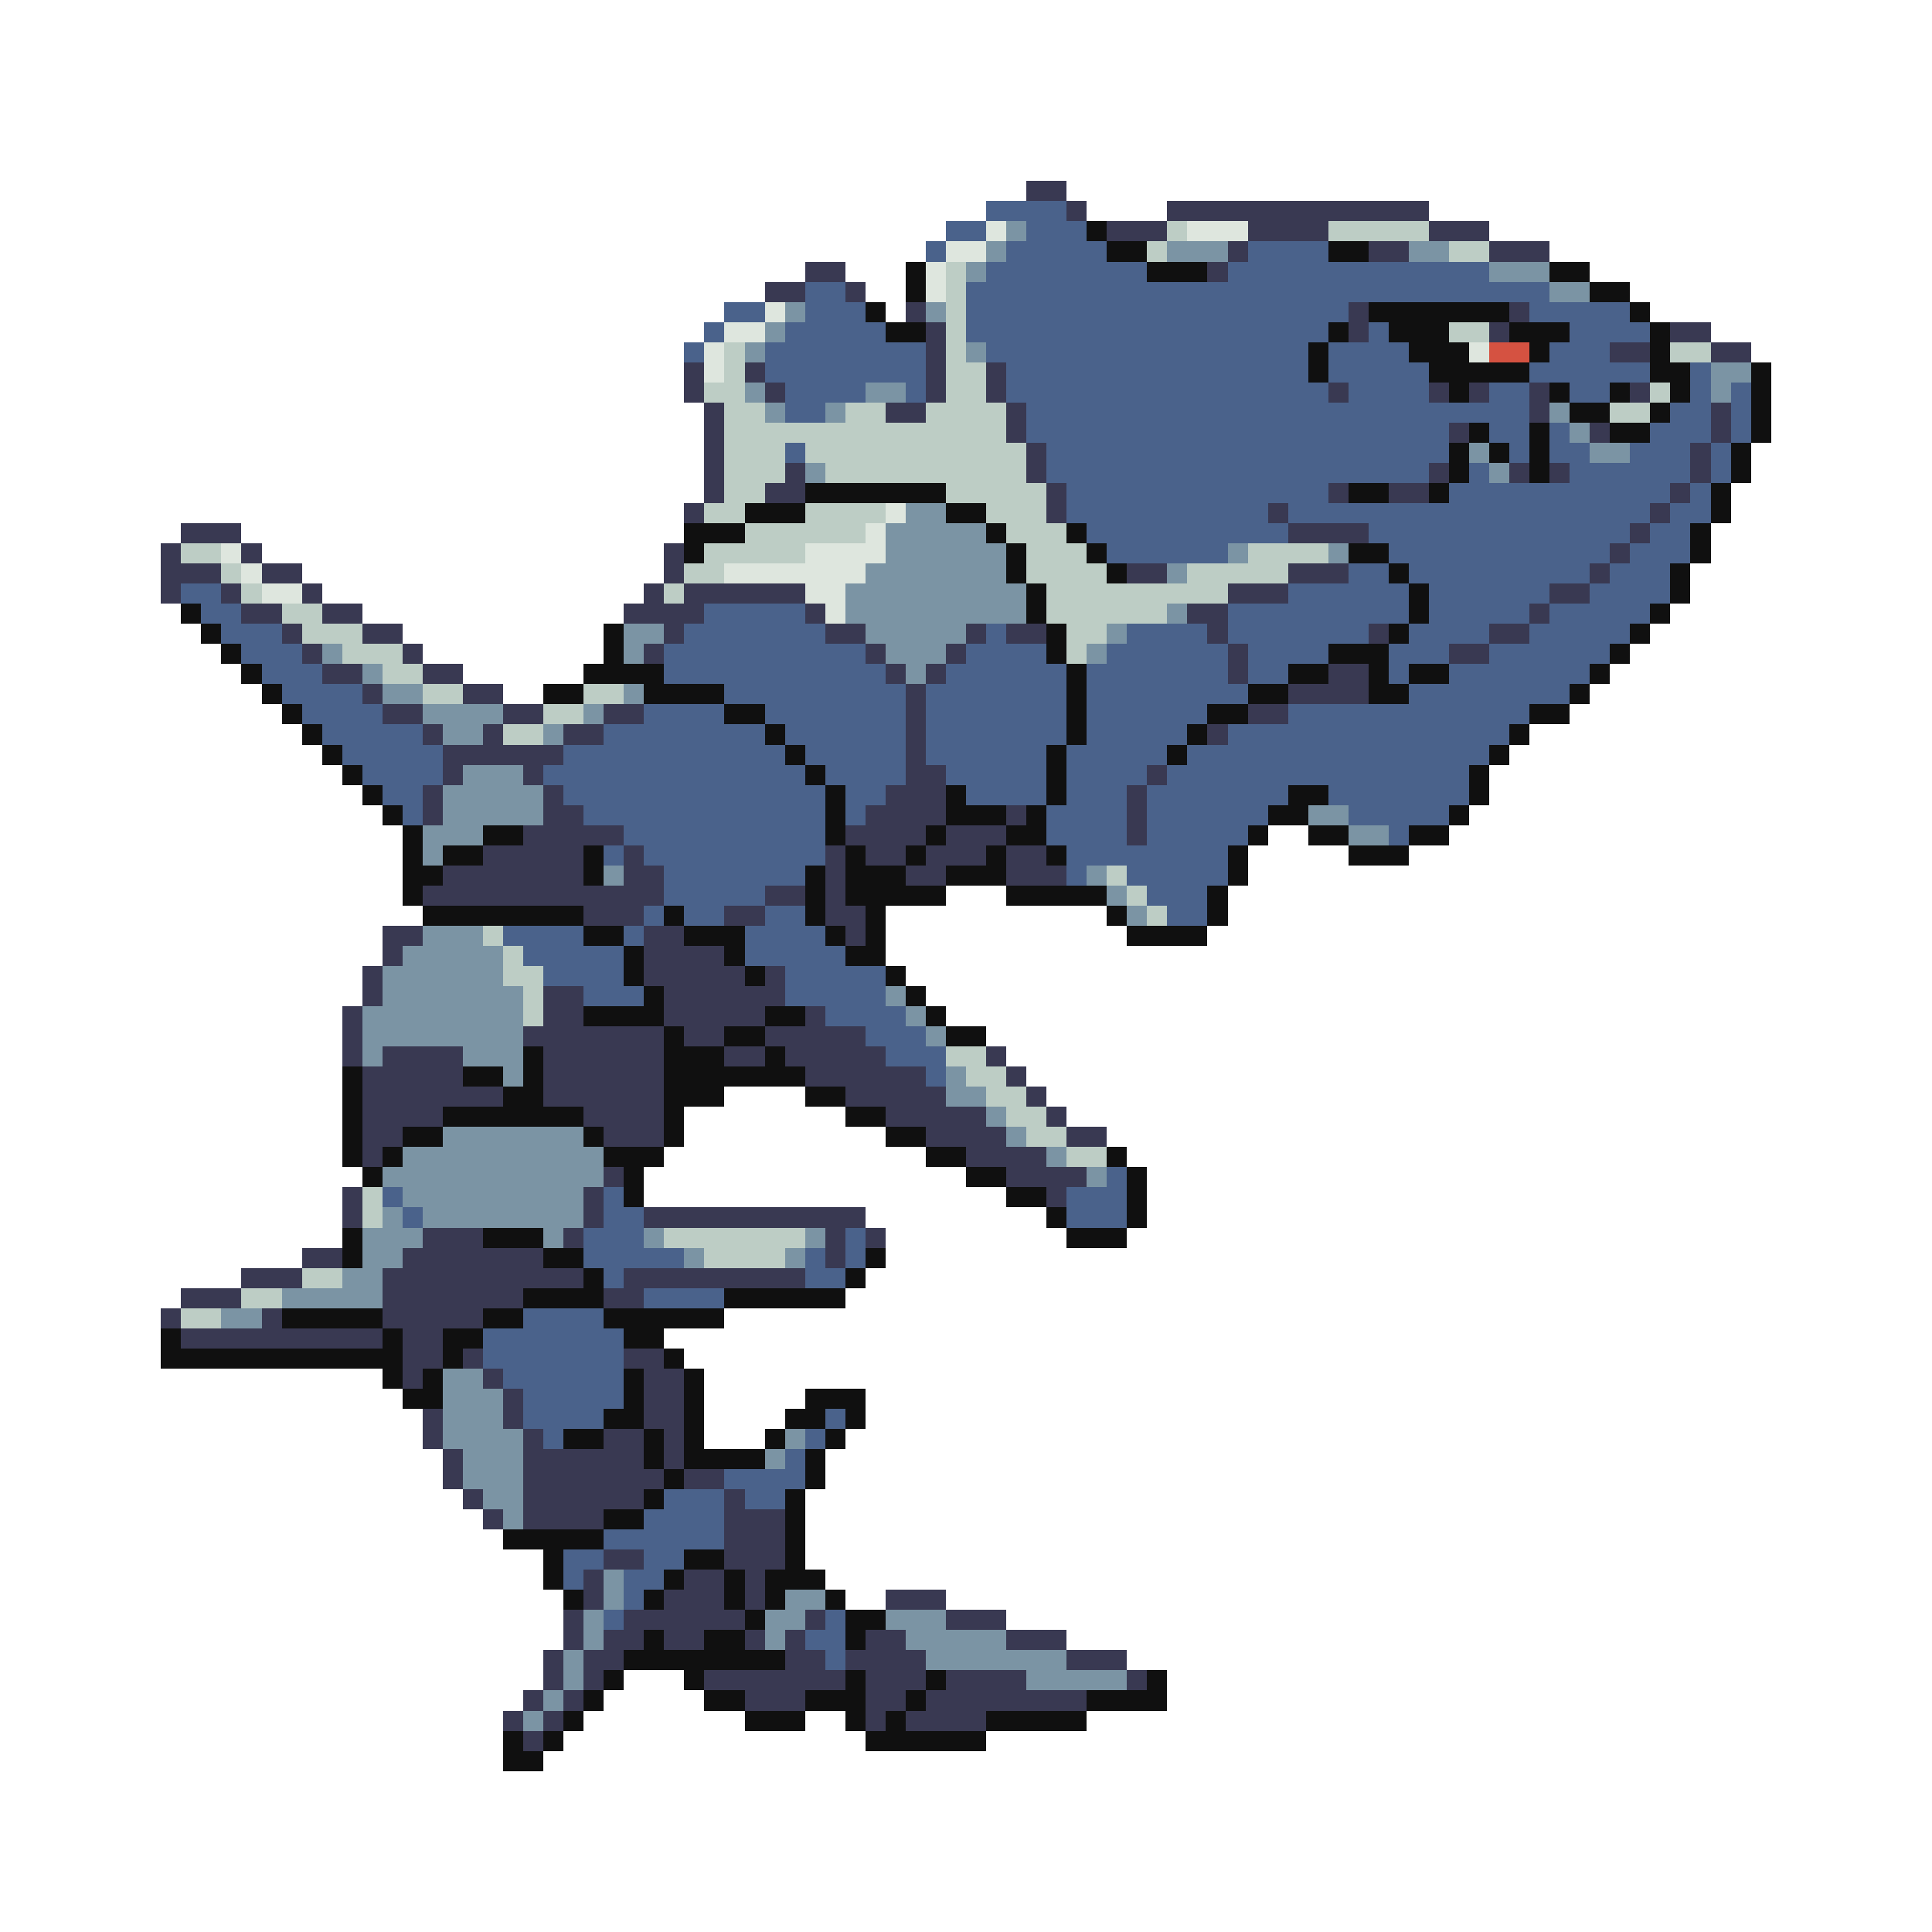 <svg xmlns="http://www.w3.org/2000/svg" viewBox="0 -0.5 96 96" shape-rendering="crispEdges">
<path stroke="#393952" d="M51 9h2M53 10h1M58 10h13M55 11h3M62 11h4M71 11h3M61 12h1M68 12h2M74 12h3M40 13h2M60 13h1M38 14h2M42 14h1M45 15h1M67 15h1M75 15h1M46 16h1M67 16h1M74 16h1M83 16h2M46 17h1M80 17h2M85 17h2M34 18h1M37 18h1M46 18h1M49 18h1M34 19h1M38 19h1M46 19h1M49 19h1M66 19h1M71 19h1M73 19h1M76 19h1M81 19h1M35 20h1M44 20h2M50 20h1M76 20h1M85 20h1M35 21h1M50 21h1M72 21h1M79 21h1M85 21h1M35 22h1M51 22h1M84 22h1M35 23h1M39 23h1M51 23h1M71 23h1M75 23h1M77 23h1M84 23h1M35 24h1M38 24h2M52 24h1M66 24h1M69 24h2M83 24h1M34 25h1M52 25h1M63 25h1M82 25h1M9 26h3M64 26h4M81 26h1M8 27h1M12 27h1M33 27h1M80 27h1M8 28h3M13 28h2M33 28h1M56 28h2M64 28h3M79 28h1M8 29h1M11 29h1M15 29h1M32 29h1M34 29h6M61 29h3M77 29h2M12 30h2M16 30h2M31 30h4M40 30h1M59 30h2M76 30h1M14 31h1M18 31h2M33 31h1M41 31h2M48 31h1M50 31h2M60 31h1M68 31h1M74 31h2M15 32h1M20 32h1M32 32h1M43 32h1M47 32h1M61 32h1M72 32h2M16 33h2M21 33h2M44 33h1M46 33h1M61 33h1M66 33h2M18 34h1M23 34h2M45 34h1M64 34h4M19 35h2M25 35h2M30 35h2M45 35h1M62 35h2M21 36h1M24 36h1M28 36h2M45 36h1M60 36h1M22 37h6M45 37h1M22 38h1M26 38h1M45 38h2M57 38h1M21 39h1M27 39h1M44 39h3M56 39h1M21 40h1M27 40h2M43 40h4M50 40h1M56 40h1M26 41h5M42 41h4M47 41h3M56 41h1M24 42h5M31 42h1M41 42h1M43 42h2M46 42h3M50 42h2M22 43h7M31 43h2M41 43h1M45 43h2M50 43h3M21 44h12M38 44h2M41 44h1M29 45h3M36 45h2M41 45h2M19 46h2M32 46h2M42 46h1M19 47h1M32 47h4M18 48h1M32 48h5M38 48h1M18 49h1M27 49h2M33 49h6M17 50h1M27 50h2M33 50h5M40 50h1M17 51h1M26 51h7M34 51h2M38 51h5M17 52h1M19 52h4M27 52h6M36 52h2M39 52h5M49 52h1M18 53h5M27 53h6M40 53h6M50 53h1M18 54h7M27 54h6M42 54h5M51 54h1M18 55h4M29 55h4M44 55h5M52 55h1M18 56h2M30 56h3M46 56h4M53 56h2M18 57h1M48 57h4M30 58h1M50 58h4M17 59h1M29 59h1M52 59h1M17 60h1M29 60h1M32 60h11M21 61h3M28 61h1M41 61h1M43 61h1M15 62h2M20 62h7M41 62h1M12 63h3M19 63h10M31 63h9M9 64h3M19 64h7M30 64h2M8 65h1M13 65h1M19 65h5M9 66h10M20 66h2M20 67h2M23 67h1M31 67h2M20 68h1M24 68h1M32 68h2M25 69h1M32 69h2M21 70h1M25 70h1M32 70h2M21 71h1M26 71h1M30 71h2M33 71h1M22 72h1M26 72h6M33 72h1M22 73h1M26 73h7M34 73h2M23 74h1M26 74h6M36 74h1M24 75h1M26 75h4M36 75h3M36 76h3M30 77h2M36 77h3M29 78h1M34 78h2M37 78h1M29 79h1M33 79h3M37 79h1M44 79h3M28 80h1M31 80h6M40 80h1M47 80h3M28 81h1M30 81h2M33 81h2M37 81h1M39 81h1M43 81h2M50 81h3M27 82h1M29 82h2M39 82h2M42 82h4M53 82h3M27 83h1M29 83h1M35 83h7M43 83h3M47 83h4M56 83h1M26 84h1M28 84h1M37 84h3M43 84h2M46 84h8M25 85h1M27 85h1M43 85h1M45 85h4M26 86h1" />
<path stroke="#4a628b" d="M49 10h4M47 11h2M51 11h3M46 12h1M50 12h5M62 12h4M49 13h8M61 13h13M40 14h2M48 14h29M36 15h2M40 15h3M48 15h19M76 15h5M35 16h1M39 16h5M48 16h18M68 16h1M78 16h4M34 17h1M38 17h8M49 17h16M66 17h4M77 17h3M38 18h8M50 18h15M66 18h5M76 18h6M84 18h1M39 19h4M45 19h1M50 19h16M67 19h4M74 19h2M78 19h2M84 19h1M86 19h1M39 20h2M51 20h25M83 20h2M86 20h1M51 21h21M74 21h2M77 21h1M82 21h3M86 21h1M39 22h1M52 22h20M75 22h1M77 22h2M81 22h3M85 22h1M52 23h19M73 23h1M78 23h6M85 23h1M53 24h13M72 24h11M84 24h1M53 25h10M64 25h18M83 25h2M54 26h10M68 26h13M82 26h2M55 27h6M69 27h11M81 27h3M67 28h2M70 28h9M80 28h3M9 29h2M64 29h6M71 29h6M79 29h4M10 30h2M35 30h5M61 30h9M71 30h5M77 30h5M11 31h3M34 31h7M49 31h1M56 31h4M61 31h7M70 31h4M76 31h5M12 32h3M33 32h10M48 32h4M55 32h6M62 32h4M69 32h3M74 32h6M13 33h3M33 33h11M47 33h6M54 33h7M62 33h2M69 33h1M72 33h7M14 34h4M36 34h9M46 34h7M54 34h8M70 34h8M15 35h4M32 35h4M38 35h7M46 35h7M54 35h6M64 35h12M16 36h5M30 36h8M39 36h6M46 36h7M54 36h5M61 36h14M17 37h5M28 37h11M40 37h5M46 37h6M53 37h5M59 37h15M18 38h4M27 38h13M41 38h4M47 38h5M53 38h4M58 38h15M19 39h2M28 39h13M42 39h2M48 39h4M53 39h3M57 39h7M66 39h7M20 40h1M29 40h12M42 40h1M52 40h4M57 40h6M67 40h5M31 41h10M52 41h4M57 41h5M69 41h1M30 42h1M32 42h9M53 42h8M33 43h7M53 43h1M56 43h5M33 44h5M57 44h3M32 45h1M34 45h2M38 45h2M58 45h2M25 46h4M31 46h1M37 46h4M26 47h5M37 47h5M27 48h4M39 48h5M29 49h3M39 49h5M41 50h4M43 51h3M44 52h3M46 53h1M55 58h1M19 59h1M30 59h1M53 59h3M20 60h1M30 60h2M53 60h3M29 61h3M42 61h1M29 62h5M40 62h1M42 62h1M30 63h1M40 63h2M32 64h4M26 65h4M24 66h7M24 67h7M25 68h6M26 69h5M26 70h4M41 70h1M27 71h1M40 71h1M39 72h1M36 73h4M33 74h3M37 74h2M32 75h4M30 76h6M28 77h2M32 77h2M28 78h1M31 78h2M31 79h1M30 80h1M41 80h1M40 81h2M41 82h1" />
<path stroke="#dee6de" d="M49 11h1M59 11h3M47 12h2M46 13h1M46 14h1M38 15h1M36 16h2M35 17h1M73 17h1M35 18h1M44 25h1M43 26h1M11 27h1M40 27h4M12 28h1M36 28h7M13 29h2M40 29h2M41 30h1" />
<path stroke="#7b94a4" d="M50 11h1M49 12h1M58 12h3M70 12h2M48 13h1M74 13h3M77 14h2M39 15h1M46 15h1M38 16h1M37 17h1M48 17h1M85 18h2M37 19h1M43 19h2M85 19h1M38 20h1M41 20h1M77 20h1M78 21h1M73 22h1M79 22h2M40 23h1M74 23h1M45 25h2M44 26h5M44 27h6M61 27h1M66 27h1M43 28h7M58 28h1M42 29h9M42 30h9M58 30h1M31 31h2M43 31h5M55 31h1M16 32h1M31 32h1M44 32h3M54 32h1M18 33h1M45 33h1M19 34h2M31 34h1M21 35h4M29 35h1M22 36h2M27 36h1M23 38h3M22 39h5M22 40h5M65 40h2M21 41h3M67 41h2M21 42h1M30 43h1M54 43h1M55 44h1M56 45h1M21 46h3M20 47h5M19 48h6M19 49h7M44 49h1M18 50h8M45 50h1M18 51h8M46 51h1M18 52h1M23 52h3M25 53h1M47 53h1M47 54h2M49 55h1M22 56h7M50 56h1M20 57h10M52 57h1M19 58h11M54 58h1M20 59h9M19 60h1M21 60h8M18 61h3M27 61h1M32 61h1M40 61h1M18 62h2M34 62h1M39 62h1M17 63h2M14 64h5M11 65h2M22 68h2M22 69h3M22 70h3M22 71h4M39 71h1M23 72h3M38 72h1M23 73h3M24 74h2M25 75h1M30 78h1M30 79h1M39 79h2M29 80h1M38 80h2M44 80h3M29 81h1M38 81h1M45 81h5M28 82h1M46 82h7M28 83h1M51 83h5M27 84h1M26 85h1" />
<path stroke="#101010" d="M54 11h1M55 12h2M66 12h2M45 13h1M57 13h3M77 13h2M45 14h1M79 14h2M43 15h1M68 15h7M81 15h1M44 16h2M66 16h1M69 16h3M75 16h3M82 16h1M65 17h1M70 17h3M76 17h1M82 17h1M65 18h1M71 18h5M82 18h2M87 18h1M72 19h1M77 19h1M80 19h1M83 19h1M87 19h1M78 20h2M82 20h1M87 20h1M73 21h1M76 21h1M80 21h2M87 21h1M72 22h1M74 22h1M76 22h1M86 22h1M72 23h1M76 23h1M86 23h1M40 24h7M67 24h2M71 24h1M85 24h1M37 25h3M47 25h2M85 25h1M34 26h3M49 26h1M53 26h1M84 26h1M34 27h1M50 27h1M54 27h1M67 27h2M84 27h1M50 28h1M55 28h1M69 28h1M83 28h1M51 29h1M70 29h1M83 29h1M9 30h1M51 30h1M70 30h1M82 30h1M10 31h1M30 31h1M52 31h1M69 31h1M81 31h1M11 32h1M30 32h1M52 32h1M66 32h3M80 32h1M12 33h1M29 33h4M53 33h1M64 33h2M68 33h1M70 33h2M79 33h1M13 34h1M27 34h2M32 34h4M53 34h1M62 34h2M68 34h2M78 34h1M14 35h1M36 35h2M53 35h1M60 35h2M76 35h2M15 36h1M38 36h1M53 36h1M59 36h1M75 36h1M16 37h1M39 37h1M52 37h1M58 37h1M74 37h1M17 38h1M40 38h1M52 38h1M73 38h1M18 39h1M41 39h1M47 39h1M52 39h1M64 39h2M73 39h1M19 40h1M41 40h1M47 40h3M51 40h1M63 40h2M72 40h1M20 41h1M24 41h2M41 41h1M46 41h1M50 41h2M62 41h1M65 41h2M70 41h2M20 42h1M22 42h2M29 42h1M42 42h1M45 42h1M49 42h1M52 42h1M61 42h1M67 42h3M20 43h2M29 43h1M40 43h1M42 43h3M47 43h3M61 43h1M20 44h1M40 44h1M42 44h5M50 44h5M60 44h1M21 45h8M33 45h1M40 45h1M43 45h1M55 45h1M60 45h1M29 46h2M34 46h3M41 46h1M43 46h1M56 46h4M31 47h1M36 47h1M42 47h2M31 48h1M37 48h1M44 48h1M32 49h1M45 49h1M29 50h4M38 50h2M46 50h1M33 51h1M36 51h2M47 51h2M26 52h1M33 52h3M38 52h1M17 53h1M23 53h2M26 53h1M33 53h7M17 54h1M25 54h2M33 54h3M40 54h2M17 55h1M22 55h7M33 55h1M42 55h2M17 56h1M20 56h2M29 56h1M33 56h1M44 56h2M17 57h1M19 57h1M30 57h3M46 57h2M55 57h1M18 58h1M31 58h1M48 58h2M56 58h1M31 59h1M50 59h2M56 59h1M52 60h1M56 60h1M17 61h1M24 61h3M53 61h3M17 62h1M27 62h2M43 62h1M29 63h1M42 63h1M26 64h4M36 64h6M14 65h5M24 65h2M30 65h6M8 66h1M19 66h1M22 66h2M31 66h2M8 67h12M22 67h1M33 67h1M19 68h1M21 68h1M31 68h1M34 68h1M20 69h2M31 69h1M34 69h1M40 69h3M30 70h2M34 70h1M39 70h2M42 70h1M28 71h2M32 71h1M34 71h1M38 71h1M41 71h1M32 72h1M34 72h4M40 72h1M33 73h1M40 73h1M32 74h1M39 74h1M30 75h2M39 75h1M25 76h5M39 76h1M27 77h1M34 77h2M39 77h1M27 78h1M33 78h1M36 78h1M38 78h3M28 79h1M32 79h1M36 79h1M38 79h1M41 79h1M37 80h1M42 80h2M32 81h1M35 81h2M42 81h1M31 82h8M30 83h1M34 83h1M42 83h1M46 83h1M57 83h1M29 84h1M35 84h2M40 84h3M45 84h1M54 84h4M28 85h1M37 85h3M42 85h1M44 85h1M49 85h5M25 86h1M27 86h1M43 86h6M25 87h2" />
<path stroke="#bdcdc5" d="M58 11h1M66 11h5M57 12h1M72 12h2M47 13h1M47 14h1M47 15h1M47 16h1M72 16h2M36 17h1M47 17h1M83 17h2M36 18h1M47 18h2M35 19h2M47 19h2M82 19h1M36 20h2M42 20h2M46 20h4M80 20h2M36 21h14M36 22h3M40 22h11M36 23h3M41 23h10M36 24h2M47 24h5M35 25h2M40 25h4M49 25h3M37 26h6M50 26h3M9 27h2M35 27h5M51 27h3M62 27h4M11 28h1M34 28h2M51 28h4M59 28h5M12 29h1M33 29h1M52 29h9M14 30h2M52 30h6M15 31h3M53 31h2M17 32h3M53 32h1M19 33h2M21 34h2M29 34h2M27 35h2M25 36h2M55 43h1M56 44h1M57 45h1M24 46h1M25 47h1M25 48h2M26 49h1M26 50h1M47 52h2M48 53h2M49 54h2M50 55h2M51 56h2M53 57h2M18 59h1M18 60h1M33 61h7M35 62h4M15 63h2M12 64h2M9 65h2" />
<path stroke="#d55241" d="M74 17h2" />
</svg>